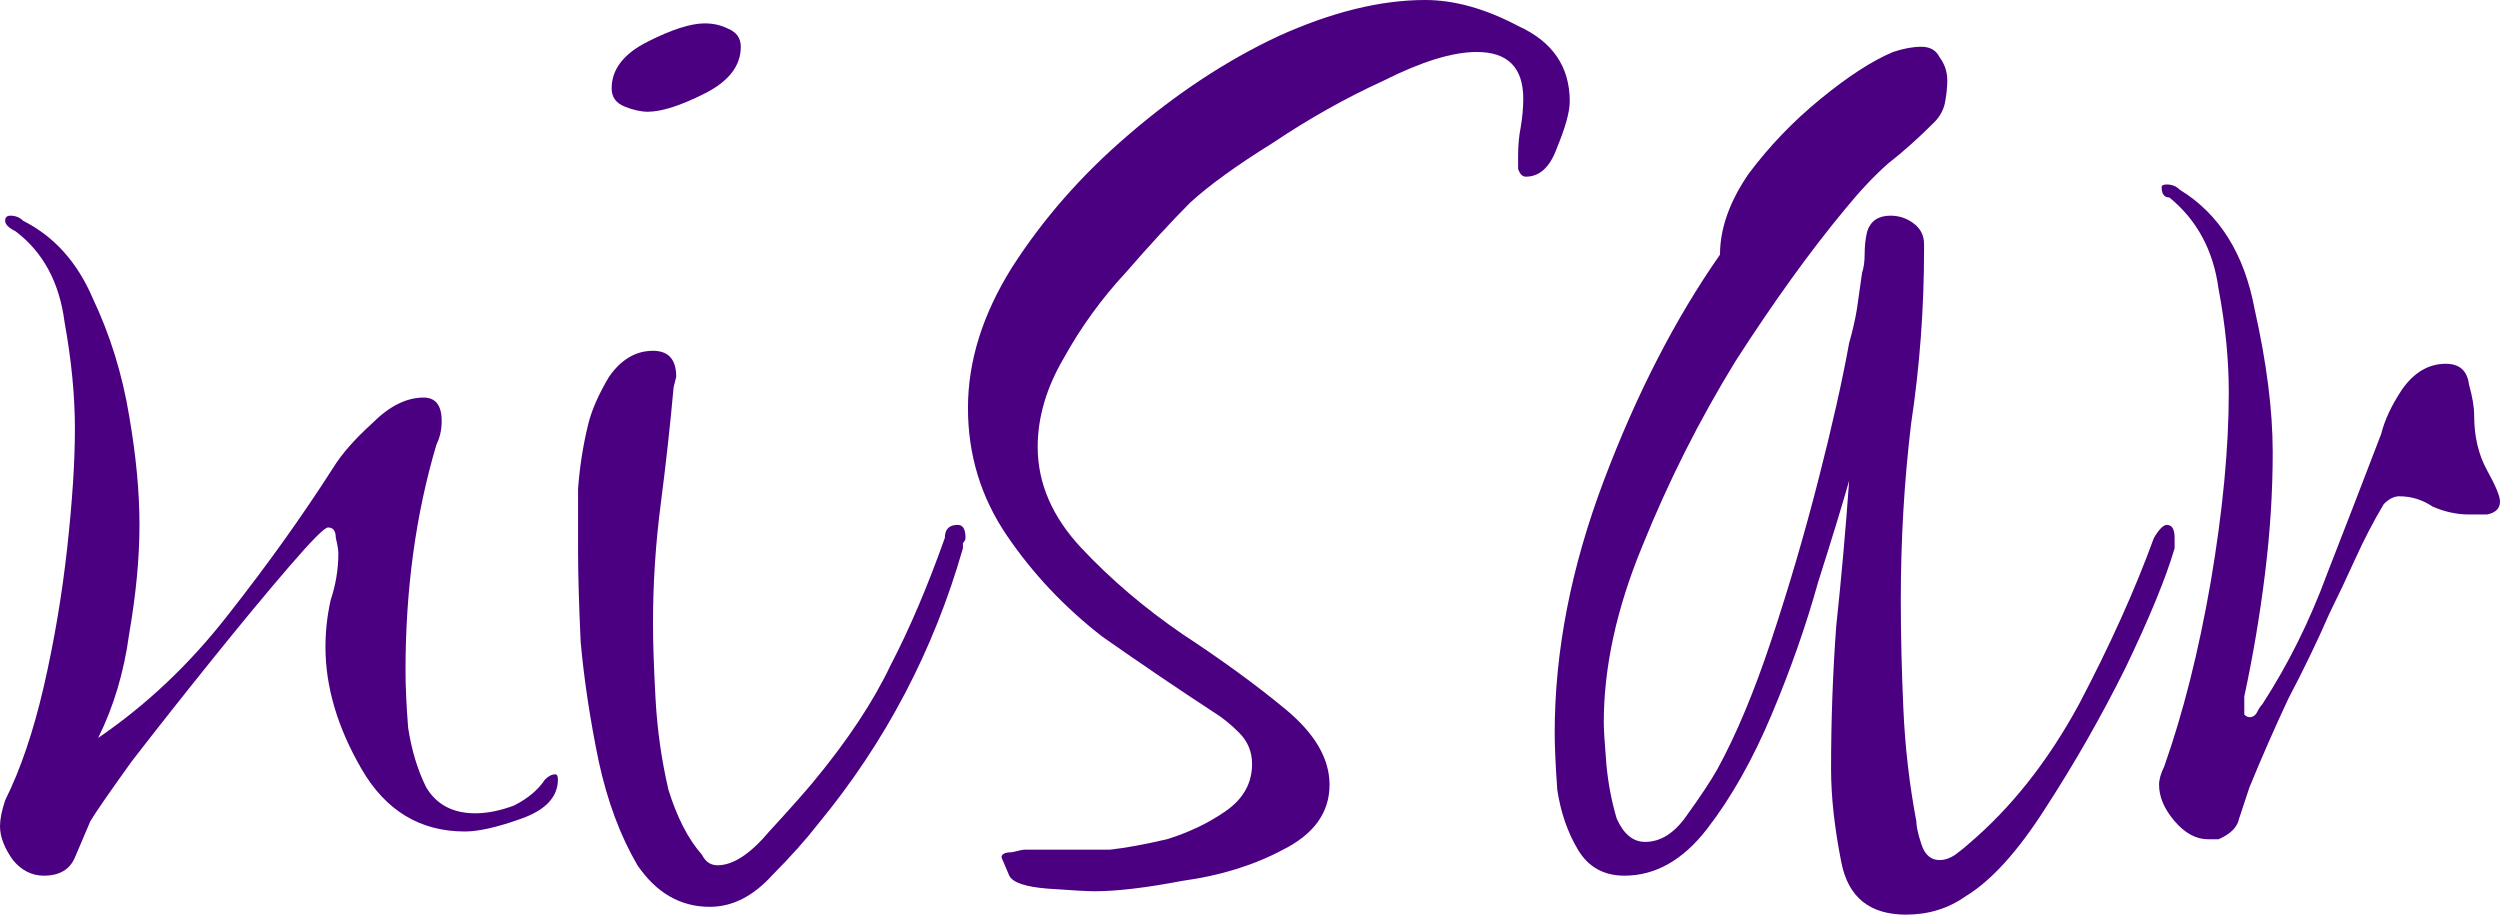 <svg width="82" height="30" viewBox="0 0 82 30" fill="none" xmlns="http://www.w3.org/2000/svg">
<path d="M1.44 28.722C1.045 28.722 0.706 28.551 0.424 28.21C0.141 27.812 0 27.443 0 27.102C0 26.875 0.056 26.591 0.169 26.25C0.678 25.227 1.101 23.977 1.44 22.5C1.779 21.023 2.033 19.517 2.203 17.983C2.372 16.449 2.457 15.142 2.457 14.062C2.457 12.983 2.344 11.818 2.118 10.568C1.949 9.261 1.412 8.267 0.508 7.585C0.282 7.472 0.169 7.358 0.169 7.244C0.169 7.131 0.226 7.074 0.339 7.074C0.508 7.074 0.65 7.131 0.762 7.244C1.779 7.756 2.542 8.608 3.05 9.801C3.615 10.994 4.01 12.273 4.236 13.636C4.462 14.943 4.575 16.136 4.575 17.216C4.575 18.296 4.462 19.489 4.236 20.796C4.067 22.046 3.728 23.182 3.219 24.204C4.801 23.125 6.213 21.79 7.455 20.199C8.754 18.551 9.912 16.932 10.929 15.341C11.211 14.886 11.635 14.403 12.2 13.892C12.764 13.324 13.329 13.04 13.894 13.04C14.289 13.04 14.487 13.296 14.487 13.807C14.487 14.091 14.431 14.347 14.318 14.574C13.64 16.847 13.301 19.318 13.301 21.989C13.301 22.5 13.329 23.125 13.386 23.864C13.499 24.602 13.696 25.256 13.979 25.824C14.318 26.392 14.854 26.676 15.588 26.676C15.984 26.676 16.407 26.591 16.859 26.421C17.311 26.193 17.65 25.909 17.876 25.568C17.989 25.454 18.102 25.398 18.215 25.398C18.271 25.398 18.299 25.454 18.299 25.568C18.299 26.136 17.904 26.562 17.113 26.847C16.323 27.131 15.701 27.273 15.249 27.273C13.781 27.273 12.652 26.591 11.861 25.227C11.07 23.864 10.675 22.528 10.675 21.222C10.675 20.71 10.731 20.199 10.844 19.688C11.014 19.176 11.098 18.665 11.098 18.153C11.098 18.04 11.07 17.869 11.014 17.642C11.014 17.415 10.929 17.301 10.759 17.301C10.646 17.301 10.223 17.727 9.489 18.579C8.754 19.432 7.907 20.454 6.947 21.648C5.987 22.841 5.111 23.949 4.321 24.972C3.586 25.994 3.135 26.648 2.965 26.932C2.796 27.329 2.626 27.727 2.457 28.125C2.287 28.523 1.949 28.722 1.44 28.722Z" fill="#4B0082"/>
<path d="M23.281 29.744C22.321 29.744 21.53 29.29 20.909 28.381C20.344 27.415 19.921 26.278 19.638 24.972C19.356 23.608 19.158 22.301 19.045 21.051C18.989 19.801 18.961 18.835 18.961 18.153C18.961 17.415 18.961 16.704 18.961 16.023C19.017 15.284 19.13 14.574 19.299 13.892C19.413 13.438 19.638 12.926 19.977 12.358C20.373 11.79 20.853 11.506 21.418 11.506C21.926 11.506 22.18 11.79 22.18 12.358L22.095 12.699C21.982 13.949 21.841 15.227 21.672 16.534C21.502 17.841 21.418 19.148 21.418 20.454C21.418 21.079 21.446 21.903 21.502 22.926C21.559 23.949 21.7 24.943 21.926 25.909C22.208 26.818 22.575 27.528 23.027 28.04C23.14 28.267 23.31 28.381 23.535 28.381C24.044 28.381 24.609 28.011 25.23 27.273C25.908 26.534 26.388 25.994 26.67 25.653C27.8 24.29 28.647 23.011 29.212 21.818C29.833 20.625 30.426 19.233 30.991 17.642C30.991 17.358 31.132 17.216 31.414 17.216C31.584 17.216 31.669 17.358 31.669 17.642C31.669 17.699 31.64 17.756 31.584 17.812C31.584 17.812 31.584 17.869 31.584 17.983C30.624 21.335 29.042 24.347 26.84 27.017C26.444 27.528 25.936 28.097 25.315 28.722C24.693 29.403 24.016 29.744 23.281 29.744Z" fill="#4B0082"/>
<path d="M35.9 29.233C35.674 29.233 35.166 29.204 34.375 29.148C33.641 29.091 33.217 28.949 33.104 28.722L32.85 28.125C32.85 28.011 32.963 27.954 33.189 27.954C33.415 27.898 33.556 27.869 33.612 27.869H36.408C36.917 27.812 37.538 27.699 38.272 27.528C39.006 27.301 39.656 26.989 40.221 26.591C40.785 26.193 41.068 25.682 41.068 25.057C41.068 24.659 40.927 24.318 40.644 24.034C40.362 23.75 40.079 23.523 39.797 23.352C38.667 22.614 37.453 21.79 36.154 20.881C34.911 19.915 33.867 18.807 33.02 17.557C32.172 16.307 31.749 14.915 31.749 13.381C31.749 11.847 32.229 10.312 33.189 8.778C34.206 7.188 35.476 5.739 37.001 4.432C38.583 3.068 40.221 1.989 41.915 1.193C43.666 0.398 45.276 0 46.744 0C47.704 0 48.721 0.284 49.794 0.852C50.924 1.364 51.488 2.188 51.488 3.324C51.488 3.665 51.347 4.176 51.065 4.858C50.839 5.483 50.5 5.795 50.048 5.795C49.935 5.795 49.85 5.71 49.794 5.54C49.794 5.312 49.794 5.17 49.794 5.114C49.794 4.773 49.822 4.46 49.879 4.176C49.935 3.835 49.963 3.523 49.963 3.239C49.963 2.216 49.455 1.705 48.438 1.705C47.648 1.705 46.631 2.017 45.389 2.642C44.146 3.21 42.932 3.892 41.746 4.688C40.559 5.426 39.656 6.08 39.035 6.648C38.413 7.273 37.707 8.04 36.917 8.949C36.126 9.801 35.448 10.739 34.883 11.761C34.319 12.727 34.036 13.693 34.036 14.659C34.036 15.852 34.516 16.96 35.476 17.983C36.437 19.006 37.538 19.943 38.78 20.796C40.079 21.648 41.209 22.472 42.169 23.267C43.129 24.062 43.609 24.886 43.609 25.739C43.609 26.648 43.101 27.358 42.084 27.869C41.124 28.381 40.023 28.722 38.78 28.892C37.594 29.119 36.634 29.233 35.9 29.233Z" fill="#4B0082"/>
<path d="M62.516 30C61.33 30 60.624 29.432 60.398 28.296C60.172 27.159 60.059 26.136 60.059 25.227C60.059 23.636 60.115 22.074 60.228 20.54C60.398 18.949 60.539 17.358 60.652 15.767C60.426 16.562 60.087 17.671 59.635 19.091C59.24 20.511 58.732 21.96 58.11 23.438C57.489 24.915 56.783 26.165 55.992 27.188C55.202 28.21 54.298 28.722 53.281 28.722C52.604 28.722 52.095 28.438 51.756 27.869C51.417 27.301 51.192 26.648 51.079 25.909C51.022 25.114 50.994 24.489 50.994 24.034C50.994 21.364 51.531 18.608 52.604 15.767C53.677 12.926 54.947 10.454 56.416 8.352C56.416 7.5 56.727 6.619 57.348 5.71C58.026 4.801 58.816 3.977 59.72 3.239C60.624 2.5 61.414 1.989 62.092 1.705C62.431 1.591 62.742 1.534 63.024 1.534C63.306 1.534 63.504 1.648 63.617 1.875C63.787 2.102 63.871 2.358 63.871 2.642C63.871 2.869 63.843 3.125 63.787 3.409C63.73 3.636 63.617 3.835 63.448 4.006C62.939 4.517 62.431 4.972 61.923 5.369C61.471 5.767 60.991 6.278 60.483 6.903C59.353 8.267 58.167 9.915 56.924 11.847C55.738 13.778 54.722 15.796 53.874 17.898C53.027 19.943 52.604 21.875 52.604 23.693C52.604 23.921 52.632 24.375 52.688 25.057C52.745 25.682 52.858 26.278 53.027 26.847C53.253 27.358 53.564 27.614 53.959 27.614C54.467 27.614 54.919 27.329 55.315 26.761C55.767 26.136 56.105 25.625 56.331 25.227C56.953 24.091 57.546 22.671 58.11 20.966C58.675 19.261 59.184 17.528 59.635 15.767C60.087 14.006 60.426 12.5 60.652 11.25C60.765 10.852 60.85 10.483 60.906 10.142C60.963 9.744 61.019 9.347 61.076 8.949C61.132 8.778 61.16 8.58 61.16 8.352C61.16 8.068 61.188 7.812 61.245 7.585C61.358 7.244 61.612 7.074 62.008 7.074C62.29 7.074 62.544 7.159 62.77 7.33C62.996 7.5 63.109 7.727 63.109 8.011V8.182C63.109 10.114 62.968 12.017 62.685 13.892C62.459 15.767 62.346 17.699 62.346 19.688C62.346 20.824 62.375 22.017 62.431 23.267C62.488 24.517 62.629 25.739 62.855 26.932C62.855 27.102 62.911 27.358 63.024 27.699C63.137 28.04 63.335 28.21 63.617 28.21C63.787 28.21 63.956 28.153 64.126 28.04C64.351 27.869 64.493 27.756 64.549 27.699C65.961 26.506 67.175 24.972 68.192 23.097C69.209 21.165 70.028 19.347 70.649 17.642C70.818 17.358 70.96 17.216 71.073 17.216C71.242 17.216 71.327 17.358 71.327 17.642V17.983C71.044 18.949 70.508 20.256 69.717 21.903C68.926 23.494 68.051 25.028 67.091 26.506C66.187 27.926 65.312 28.892 64.464 29.403C63.9 29.801 63.25 30 62.516 30Z" fill="#4B0082"/>
<path d="M72.427 27.528C72.031 27.528 71.664 27.329 71.325 26.932C70.986 26.534 70.817 26.136 70.817 25.739C70.817 25.568 70.874 25.369 70.986 25.142C71.608 23.381 72.116 21.364 72.511 19.091C72.907 16.761 73.104 14.688 73.104 12.869C73.104 11.79 72.992 10.653 72.766 9.46C72.596 8.21 72.06 7.216 71.156 6.477C70.986 6.477 70.902 6.364 70.902 6.136C70.902 6.08 70.958 6.051 71.071 6.051C71.241 6.051 71.382 6.108 71.495 6.222C72.794 7.017 73.613 8.324 73.952 10.142C74.347 11.903 74.545 13.466 74.545 14.829C74.545 16.136 74.46 17.472 74.29 18.835C74.121 20.199 73.895 21.534 73.613 22.841V23.267C73.613 23.267 73.613 23.324 73.613 23.438C73.669 23.494 73.726 23.523 73.782 23.523C73.895 23.523 73.98 23.466 74.036 23.352C74.093 23.239 74.149 23.153 74.206 23.097C75.053 21.79 75.759 20.369 76.324 18.835C76.945 17.244 77.538 15.71 78.103 14.233C78.216 13.778 78.442 13.296 78.781 12.784C79.176 12.216 79.656 11.932 80.221 11.932C80.673 11.932 80.927 12.159 80.983 12.614C81.096 13.011 81.153 13.352 81.153 13.636C81.153 14.318 81.294 14.915 81.576 15.426C81.859 15.938 82 16.278 82 16.449C82 16.676 81.859 16.818 81.576 16.875C81.294 16.875 81.096 16.875 80.983 16.875C80.588 16.875 80.193 16.79 79.797 16.619C79.458 16.392 79.091 16.278 78.696 16.278C78.526 16.278 78.357 16.364 78.188 16.534C77.849 17.102 77.538 17.699 77.256 18.324C76.973 18.949 76.691 19.546 76.409 20.114C76.013 21.023 75.561 21.96 75.053 22.926C74.601 23.892 74.178 24.858 73.782 25.824C73.669 26.165 73.556 26.506 73.443 26.847C73.387 27.131 73.161 27.358 72.766 27.528H72.427Z" fill="#4B0082"/>
<path d="M20.486 3.494C20.768 3.608 21.022 3.665 21.248 3.665C21.7 3.665 22.321 3.466 23.112 3.068C23.903 2.67 24.298 2.159 24.298 1.534C24.298 1.25 24.157 1.051 23.874 0.938C23.648 0.824 23.394 0.767 23.112 0.767C22.66 0.767 22.039 0.966 21.248 1.364C20.457 1.761 20.062 2.273 20.062 2.898C20.062 3.182 20.203 3.381 20.486 3.494Z" fill="#4B0082"/>
</svg>
